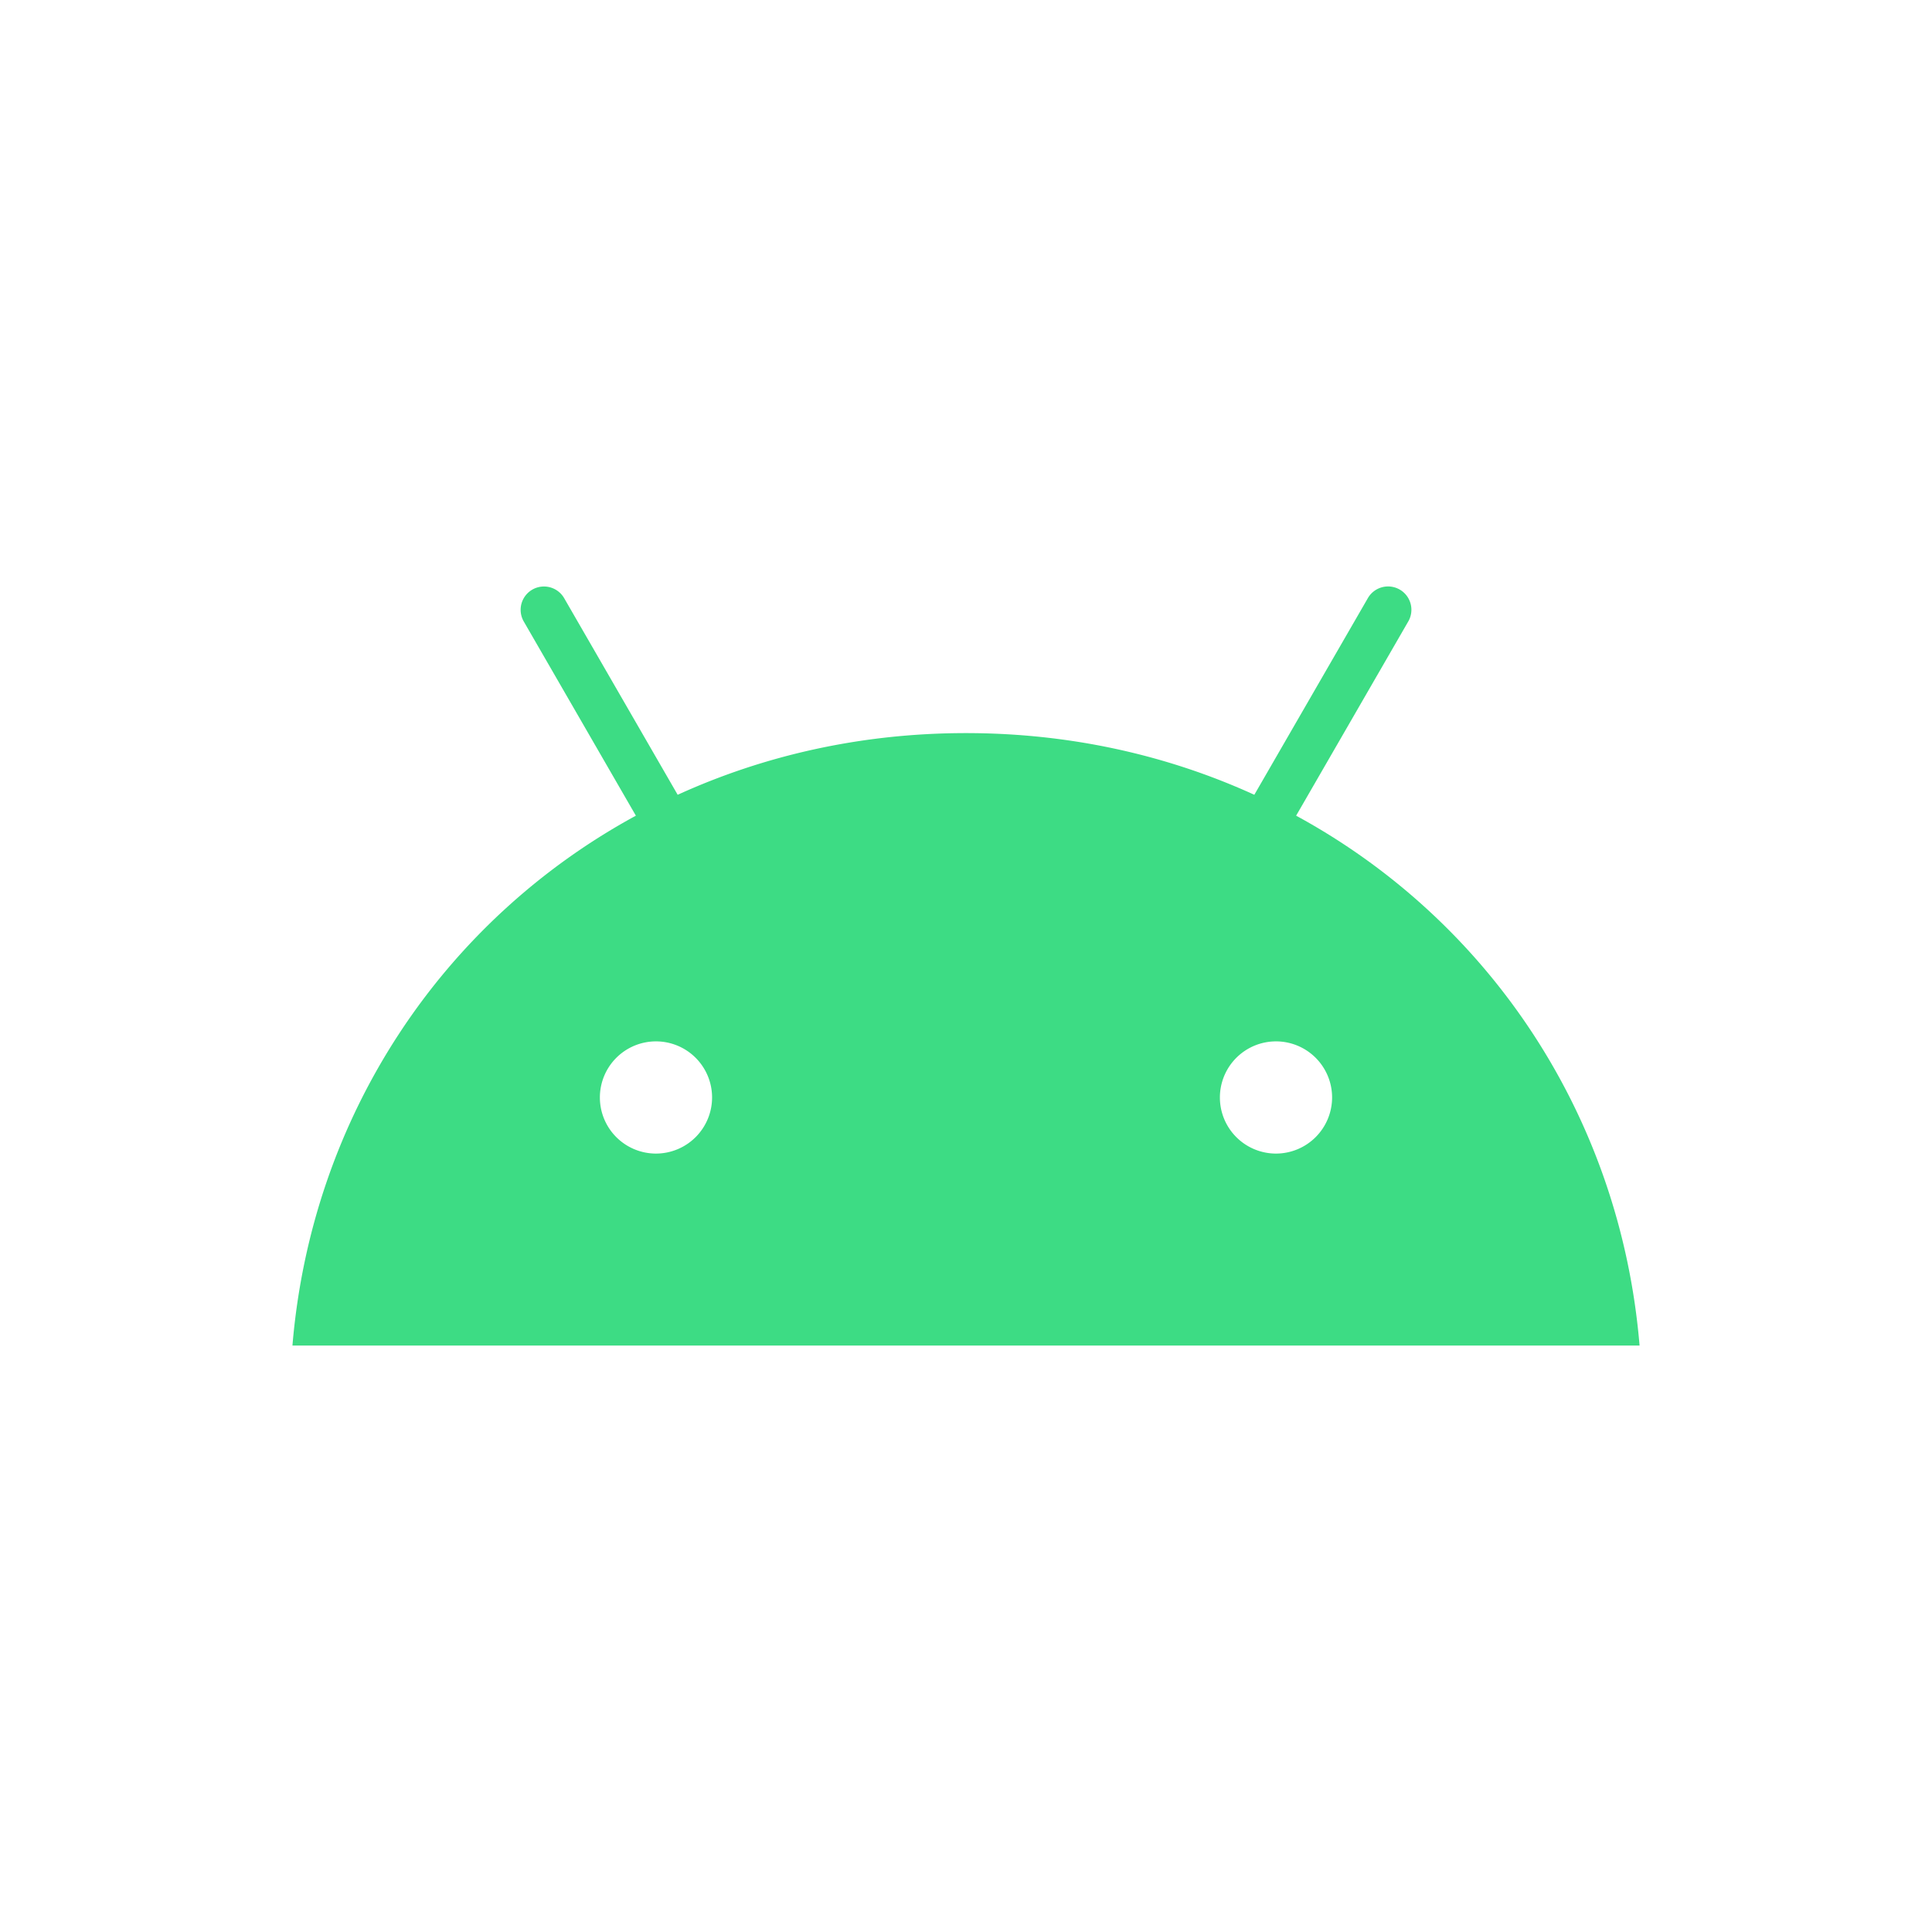 <?xml version="1.0" encoding="utf-8"?><!-- Uploaded to: SVG Repo, www.svgrepo.com, Generator: SVG Repo Mixer Tools -->
<svg xmlns="http://www.w3.org/2000/svg"
aria-label="Android" role="img"
viewBox="0 0 512 512">
    <path d="m338.156 305.71a14.867 14.867 0 1 1 14.864-14.87 14.886 14.886 0 0 1 -14.864 14.87m-164.311 0a14.867 14.867 0 1 1 14.864-14.87 14.884 14.884 0 0 1 -14.864 14.87m169.642-89.546 29.709-51.455a6.182 6.182 0 1 0 -10.704-6.188l-30.084 52.105c-23.005-10.5-48.842-16.346-76.41-16.346s-53.402 5.855-76.407 16.346l-30.081-52.105a6.181 6.181 0 1 0 -10.707 6.18l29.711 51.464c-51.016 27.747-85.909 79.393-91.013 140.413h357c-5.11-61.019-40.001-112.665-91.013-140.413" fill="#3ddc84"/></svg>
